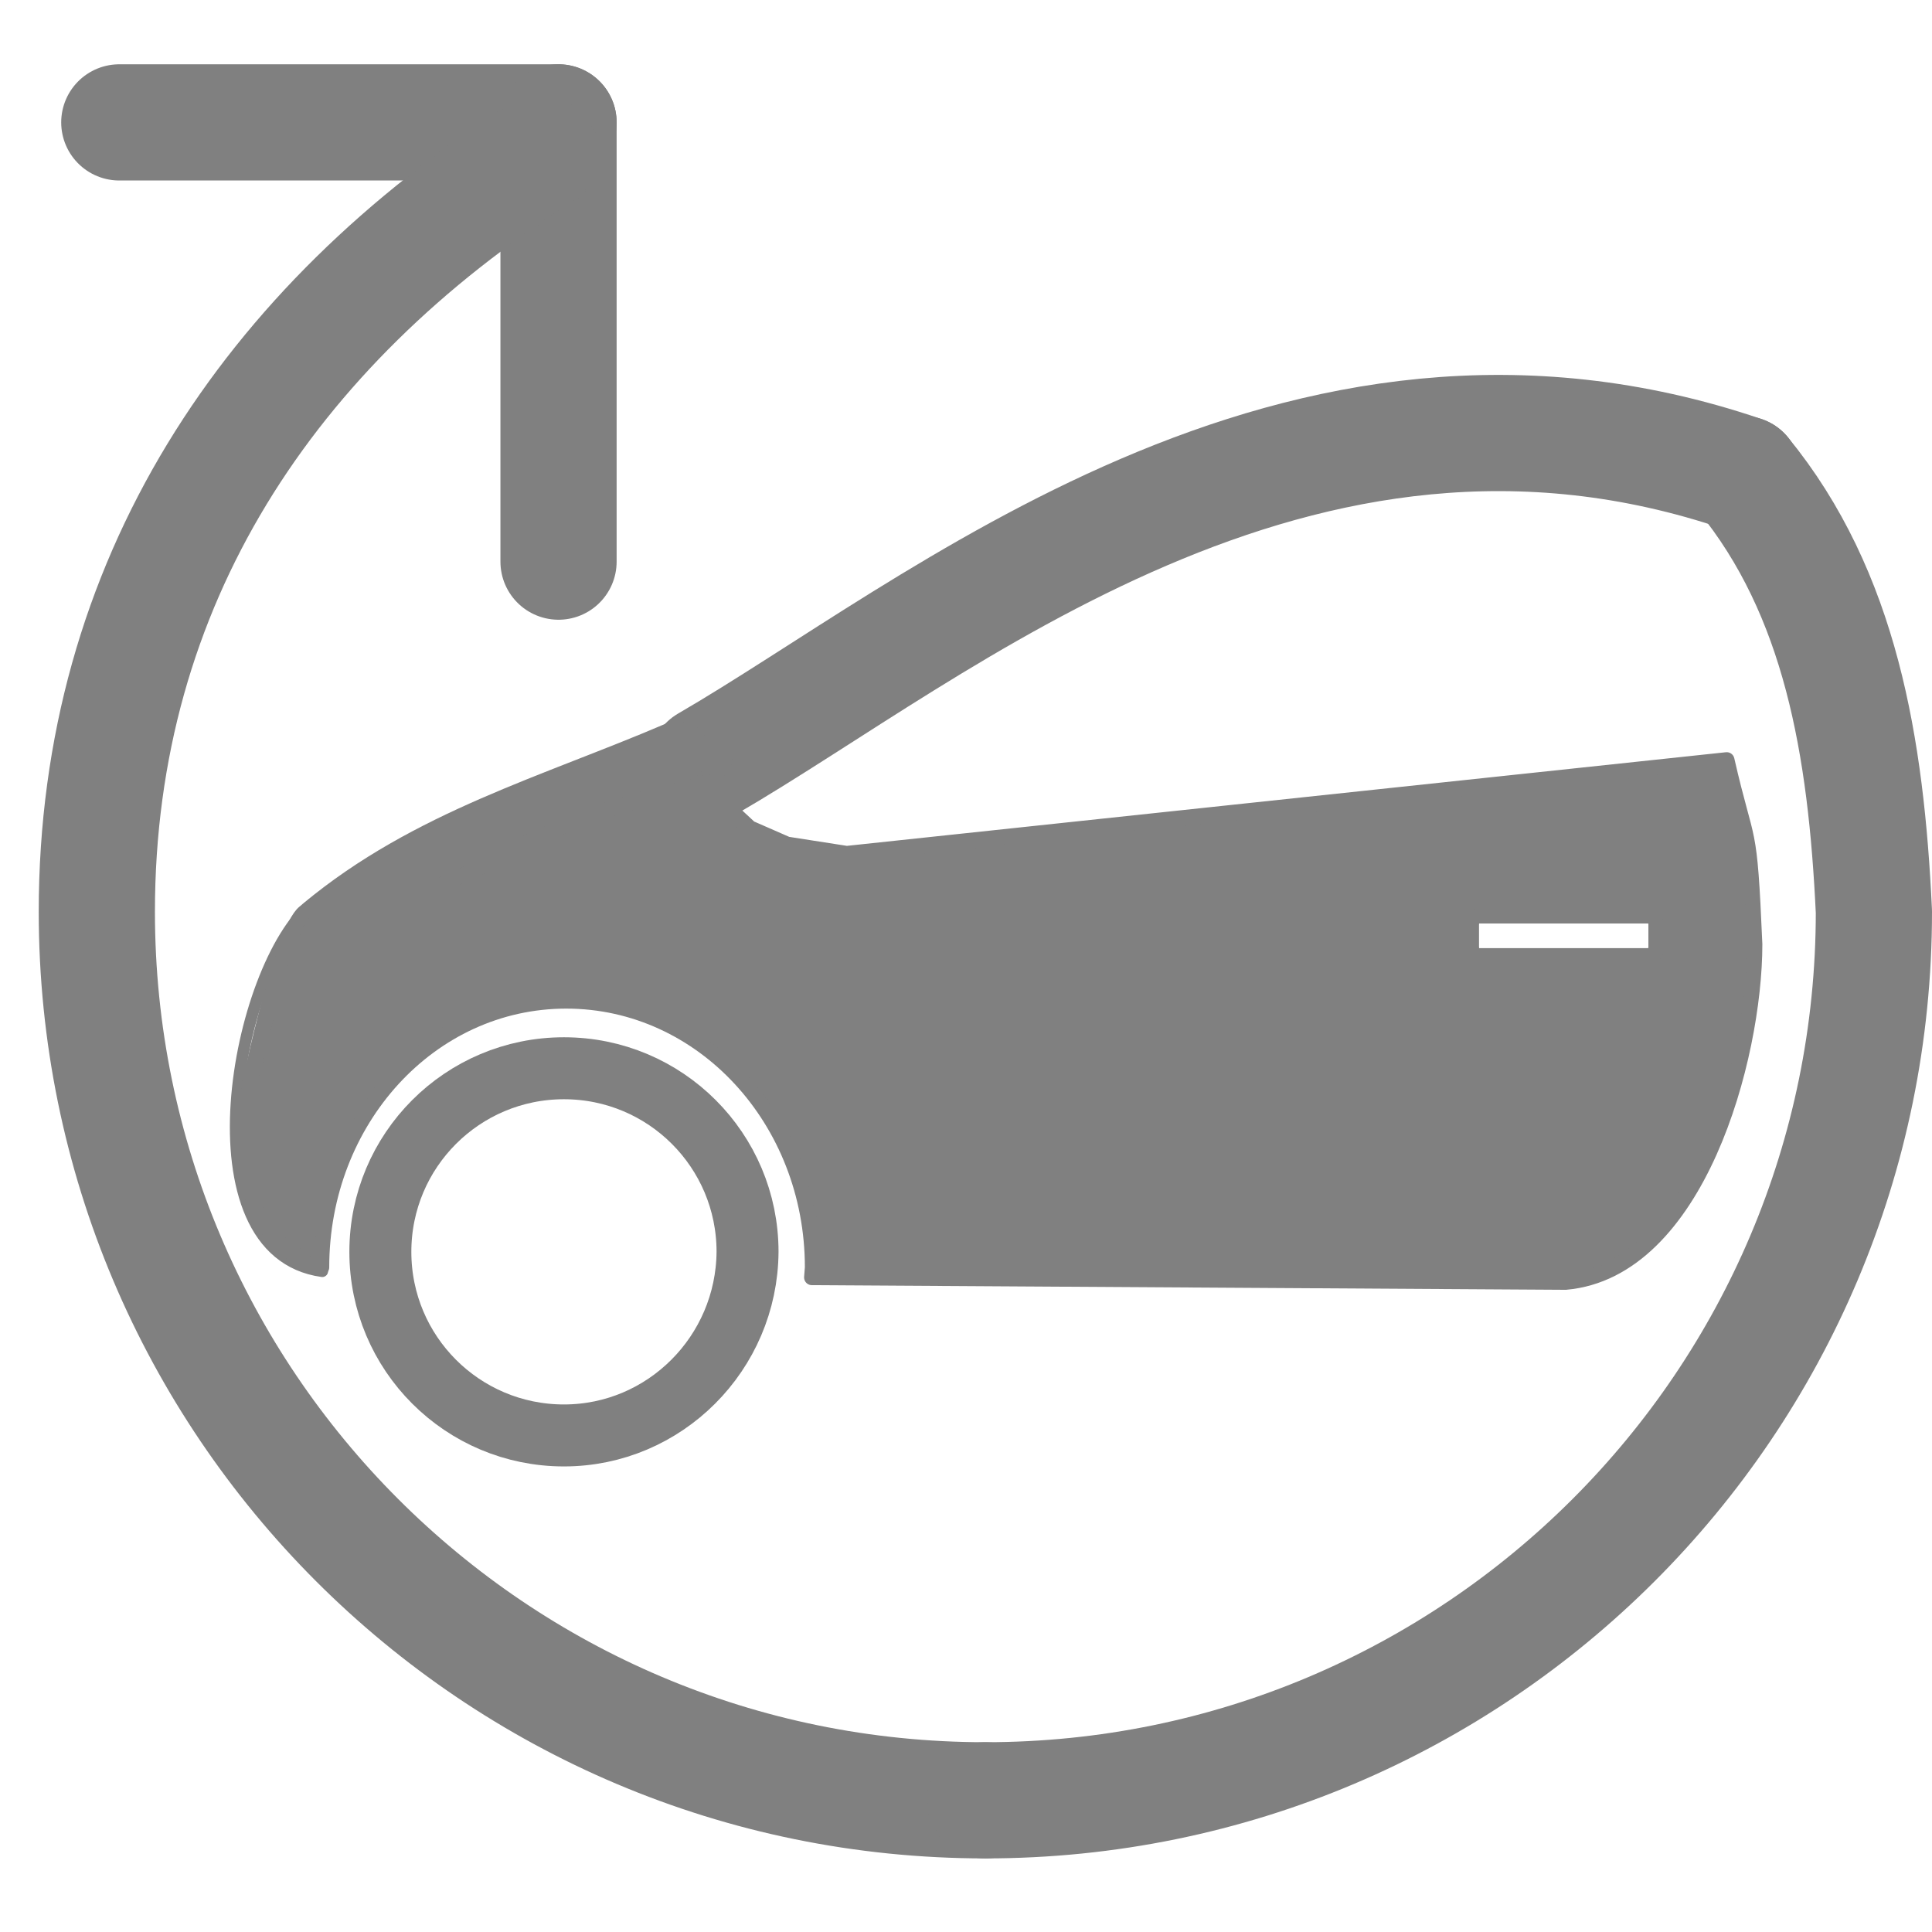 <?xml version="1.0" encoding="utf-8"?>
<!-- Generator: Adobe Illustrator 27.9.0, SVG Export Plug-In . SVG Version: 6.00 Build 0)  -->
<svg version="1.1" id="Ebene_1" xmlns="http://www.w3.org/2000/svg" xmlns:xlink="http://www.w3.org/1999/xlink" x="0px" y="0px"
	 viewBox="0 0 249.4 249.4" style="enable-background:new 0 0 249.4 249.4;" xml:space="preserve">
<style type="text/css">
	.st0{fill-opacity:0;stroke:#808080;stroke-width:15;stroke-linecap:round;stroke-linejoin:round;}
	.st1{fill-opacity:0;stroke:#808080;stroke-width:2;stroke-linecap:round;stroke-linejoin:round;}
	.st2{fill-opacity:0;stroke:#808080;stroke-width:8;stroke-linecap:round;stroke-linejoin:round;}
	.st3{fill-opacity:0;stroke:#808080;stroke-linecap:round;stroke-linejoin:round;}
	.st4{fill-opacity:0;stroke:#808080;stroke-width:8;stroke-linecap:round;}
	.st5{fill-opacity:0;stroke:#808080;stroke-width:1.5;stroke-linecap:round;stroke-linejoin:round;}
	.st6{fill:#808080;}
</style>
<g id="Layer_4_I">
	<path class="st0" d="M91.3,98.6c29.7-17.2,76.1-57,133.7-37.4"/>
	<path class="st1" d="M212.8,118.2c0.6,0,1,0.5,1,1.2v2.8c0,0.7-0.4,1.2-1,1.2h-21.9c-0.6,0-1-0.5-1-1.2v-2.8c0-0.7,0.4-1.2,1-1.2
		H212.8z"/>
	<path class="st2" d="M87.5,97.1c-16.1,6.9-32.2,11.3-45.8,22.6"/>
	<path class="st3" d="M94.4,97.1c-4.9,11.6,12.2,14.2,27.4,12.2"/>
	<path class="st4" d="M72.8,185.3c-13.1,0-23.7-10.6-23.7-23.7c0-13.1,10.6-23.7,23.7-23.7s23.7,10.6,23.7,23.7
		C96.4,174.7,85.8,185.3,72.8,185.3z"/>
	<path class="st5" d="M40.3,116.7c-9.8,8-16.7,44.9,1.3,47.4"/>
	<g>
		<path class="st6" d="M222.9,98.1c2.7,11.8,2.9,7.5,3.6,23.8c0,14.7-7.4,42.1-24.4,43.6l-97.3-0.6l0.1-1.3
			c0-19-14.2-34.4-31.8-34.4s-31.6,15.4-31.6,34.4l-1.7-0.3c-6-4.5-6.9-5.7-7.9-12.2l0.2-10.4c0.9-4.4,5.1-23.1,7.7-23.1l13.4-1.4
			l21.2-10.5l9.2-2.8l9.2-2.2l1.2,3.6l2.8,2.6l4.8,2.1l7.7,1.2L222.9,98.1z M212.8,118.2h-21.9c-0.6,0-1,0.5-1,1.2v2.8
			c0,0.7,0.4,1.2,1,1.2h21.9c0.6,0,1-0.5,1-1.2v-2.8C213.8,118.7,213.4,118.2,212.8,118.2z"/>
		<path class="st1" d="M222.9,98.1c2.7,11.8,2.9,7.5,3.6,23.8c0,14.7-7.4,42.1-24.4,43.6l-97.3-0.6l0.1-1.3
			c0-19-14.2-34.4-31.8-34.4s-31.6,15.4-31.6,34.4l-1.7-0.3c-6-4.5-6.9-5.7-7.9-12.2l0.2-10.4c0.9-4.4,5.1-23.1,7.7-23.1l13.4-1.4
			l21.2-10.5l9.2-2.8l9.2-2.2l1.2,3.6l2.8,2.6l4.8,2.1l7.7,1.2L222.9,98.1z M212.8,118.2h-21.9c-0.6,0-1,0.5-1,1.2v2.8
			c0,0.7,0.4,1.2,1,1.2h21.9c0.6,0,1-0.5,1-1.2v-2.8C213.8,118.7,213.4,118.2,212.8,118.2z"/>
	</g>
	<g>
		<g>
			<path class="st0" d="M15.4,15.8h56.7"/>
			<path class="st0" d="M72.1,72.5V15.8"/>
		</g>
		<path class="st0" d="M127.2,232.4c-63.4,0-114.7-51.4-114.7-114.7c0-42.5,22.3-75.6,57.3-97.9"/>
		<path class="st0" d="M225,61.2c12.6,15.4,15.9,35.2,16.9,56.5c0,63.4-51.4,114.7-114.7,114.7"/>
	</g>
</g>
</svg>
